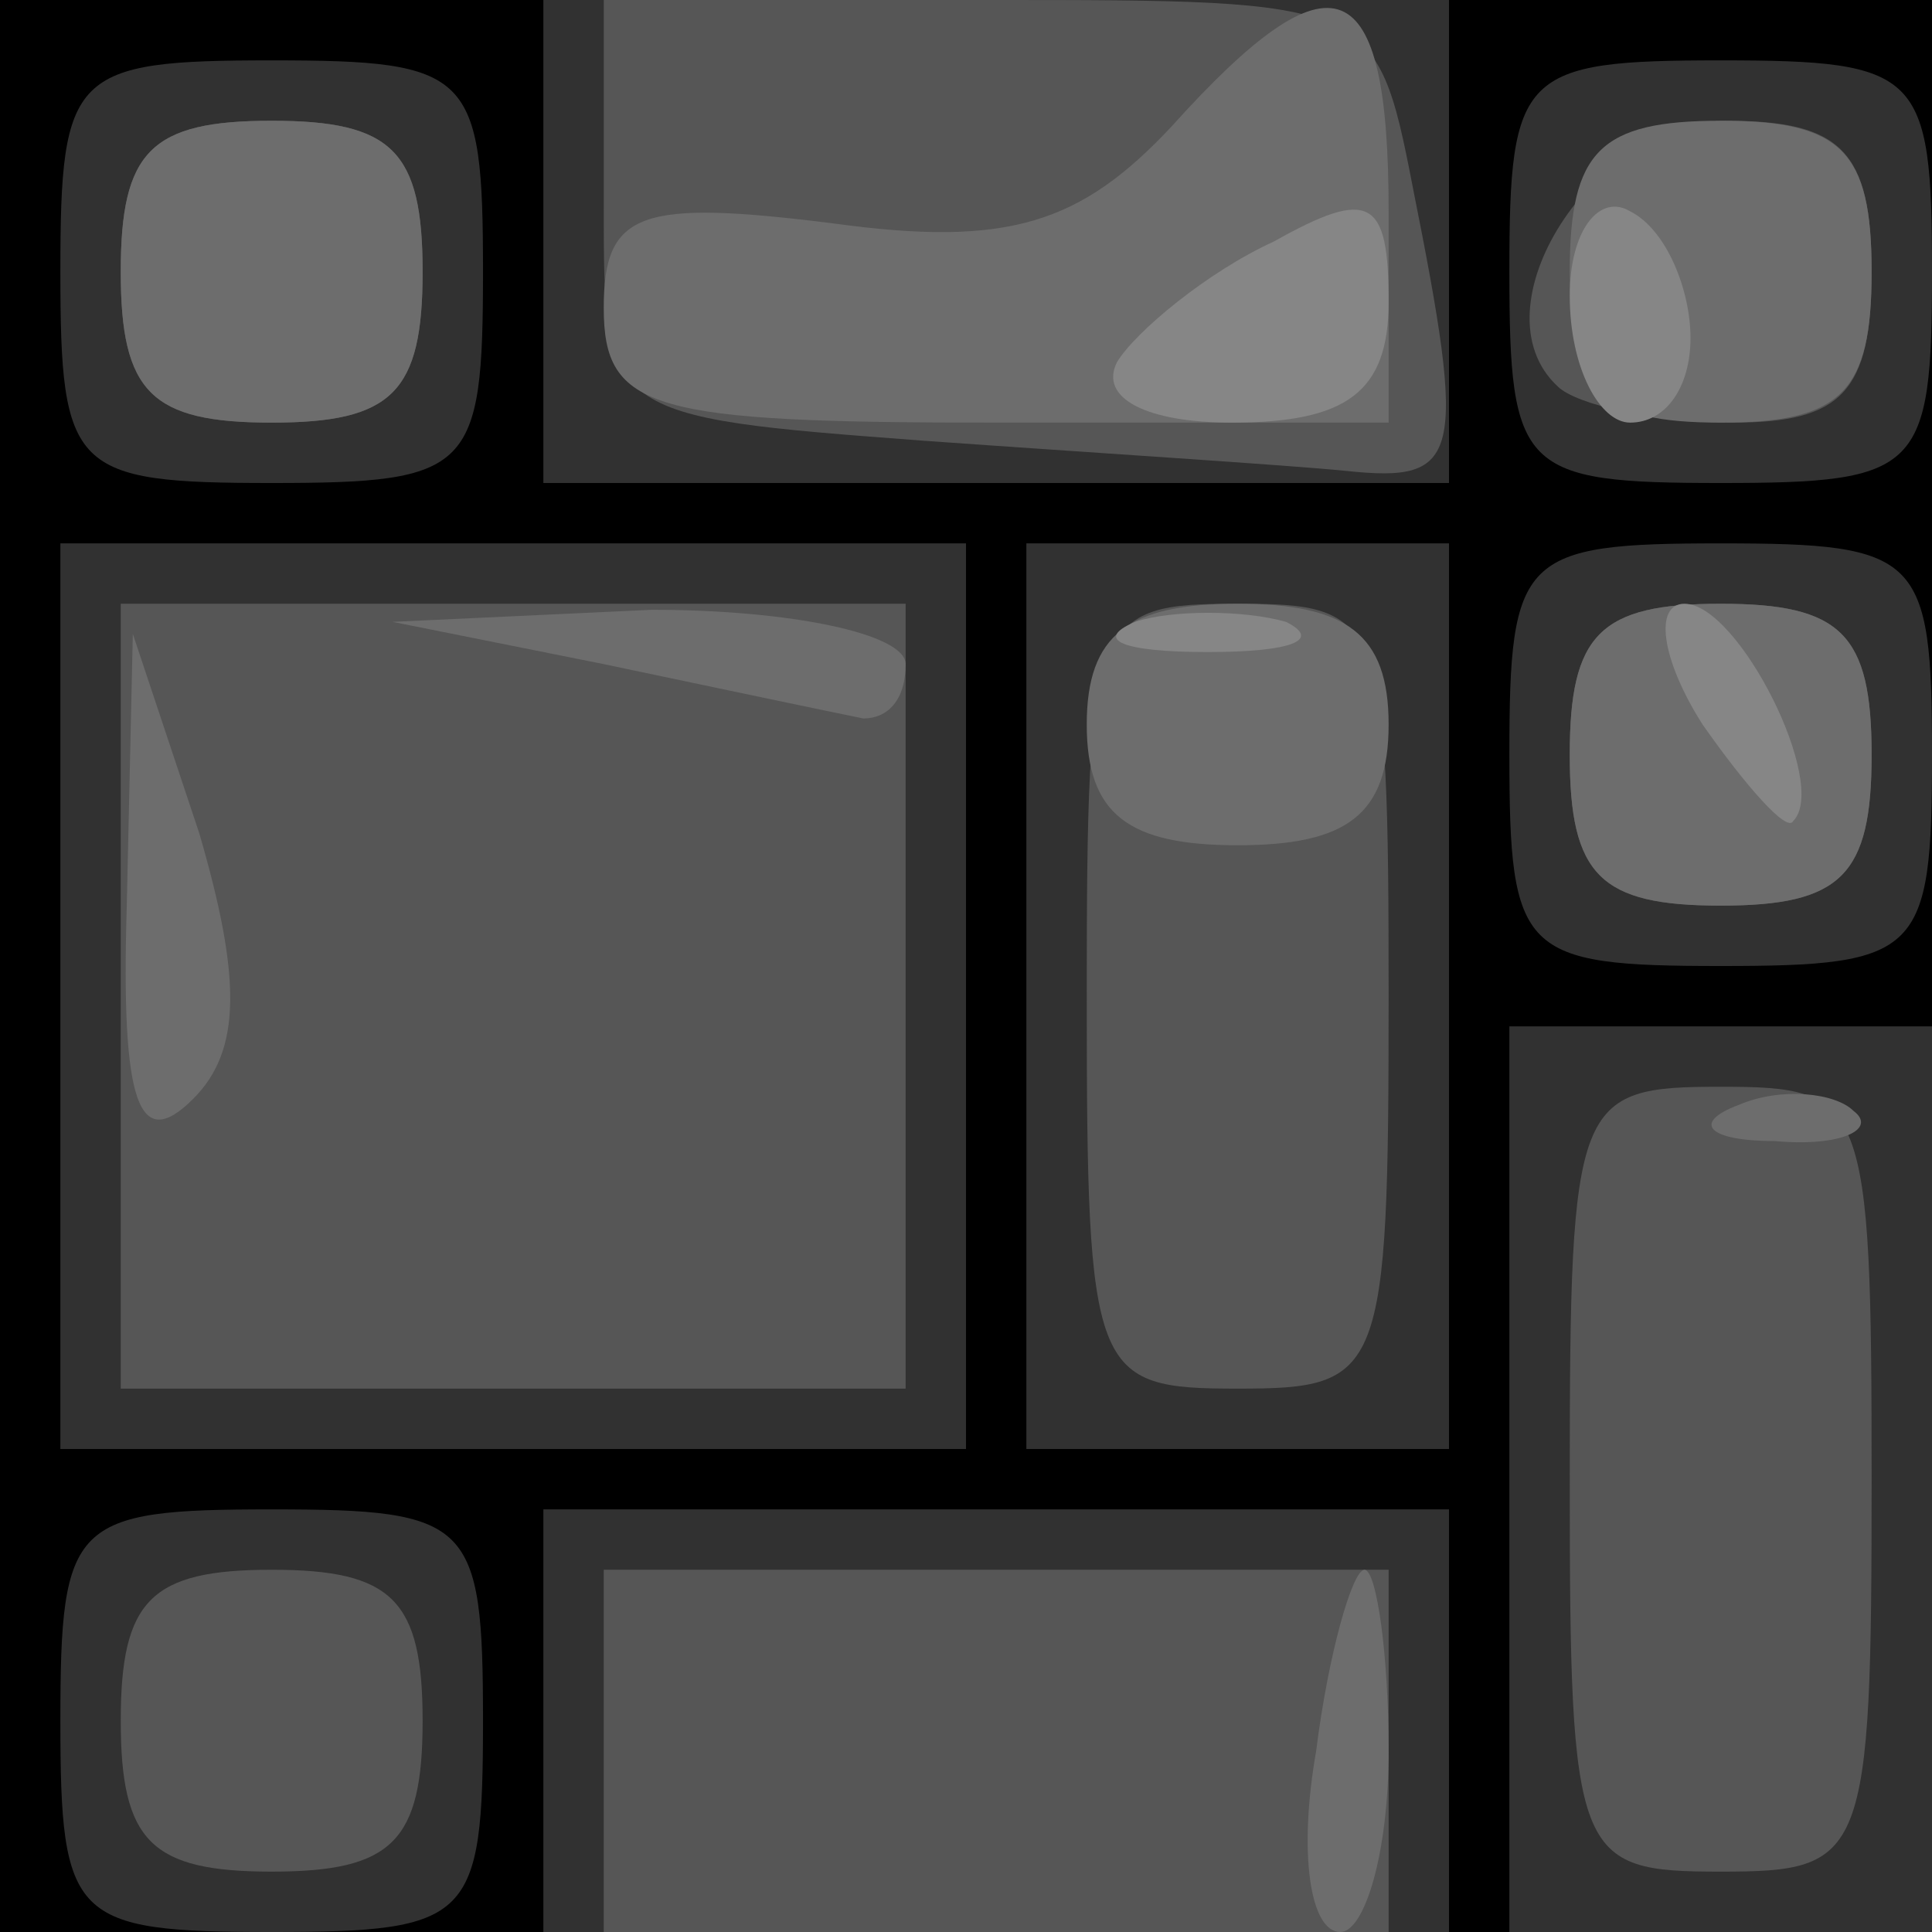 <!DOCTYPE svg PUBLIC "-//W3C//DTD SVG 20010904//EN" "http://www.w3.org/TR/2001/REC-SVG-20010904/DTD/svg10.dtd">
<svg version="1.0" xmlns="http://www.w3.org/2000/svg" width="32px" height="32px" viewBox="0 0 320 320" preserveAspectRatio="xMidYMid meet">
<g id="layer101" fill="#000000" stroke="none">
 <path d="M0 160 l0 -160 160 0 160 0 0 160 0 160 -160 0 -160 0 0 -160z"/>
 </g>
<g id="layer102" fill="#313131" stroke="none">
 <path d="M10 285 c0 -33 2 -35 35 -35 33 0 35 2 35 35 0 33 -2 35 -35 35 -33 0 -35 -2 -35 -35z"/>
 <path d="M90 285 l0 -35 75 0 75 0 0 35 0 35 -75 0 -75 0 0 -35z"/>
 <path d="M250 245 l0 -75 35 0 35 0 0 75 0 75 -35 0 -35 0 0 -75z"/>
 <path d="M10 165 l0 -75 75 0 75 0 0 75 0 75 -75 0 -75 0 0 -75z"/>
 <path d="M170 165 l0 -75 35 0 35 0 0 75 0 75 -35 0 -35 0 0 -75z"/>
 <path d="M250 125 c0 -33 2 -35 35 -35 33 0 35 2 35 35 0 33 -2 35 -35 35 -33 0 -35 -2 -35 -35z"/>
 <path d="M10 45 c0 -33 2 -35 35 -35 33 0 35 2 35 35 0 33 -2 35 -35 35 -33 0 -35 -2 -35 -35z"/>
 <path d="M90 40 l0 -40 75 0 75 0 0 40 0 40 -75 0 -75 0 0 -40z"/>
 <path d="M250 45 c0 -33 2 -35 35 -35 33 0 35 2 35 35 0 33 -2 35 -35 35 -33 0 -35 -2 -35 -35z"/>
 </g>
<g id="layer103" fill="#565656" stroke="none">
 <path d="M100 290 l0 -30 65 0 65 0 0 30 0 30 -65 0 -65 0 0 -30z"/>
 <path d="M20 285 c0 -20 5 -25 25 -25 20 0 25 5 25 25 0 20 -5 25 -25 25 -20 0 -25 -5 -25 -25z"/>
 <path d="M260 245 c0 -63 1 -65 25 -65 24 0 25 2 25 65 0 63 -1 65 -25 65 -24 0 -25 -2 -25 -65z"/>
 <path d="M20 165 l0 -65 65 0 65 0 0 65 0 65 -65 0 -65 0 0 -65z"/>
 <path d="M180 165 c0 -63 1 -65 25 -65 24 0 25 2 25 65 0 63 -1 65 -25 65 -24 0 -25 -2 -25 -65z"/>
 <path d="M260 125 c0 -20 5 -25 25 -25 20 0 25 5 25 25 0 20 -5 25 -25 25 -20 0 -25 -5 -25 -25z"/>
 <path d="M153 73 c-53 -4 -53 -4 -53 -39 l0 -34 64 0 c63 0 64 0 70 31 9 45 8 49 -11 47 -10 -1 -42 -3 -70 -5z"/>
 <path d="M20 45 c0 -20 5 -25 25 -25 20 0 25 5 25 25 0 20 -5 25 -25 25 -20 0 -25 -5 -25 -25z"/>
 <path d="M258 64 c-14 -13 6 -44 28 -44 19 0 24 5 24 25 0 20 -5 25 -23 25 -13 0 -26 -3 -29 -6z"/>
 </g>
<g id="layer104" fill="#6d6d6d" stroke="none">
 <path d="M218 290 c2 -16 6 -30 8 -30 2 0 4 14 4 30 0 17 -4 30 -8 30 -5 0 -7 -13 -4 -30z"/>
 <path d="M21 150 l1 -45 11 33 c7 24 7 36 -1 44 -9 9 -12 1 -11 -32z"/>
 <path d="M288 183 c7 -3 16 -2 19 1 4 3 -2 6 -13 5 -11 0 -14 -3 -6 -6z"/>
 <path d="M260 125 c0 -20 5 -25 25 -25 20 0 25 5 25 25 0 20 -5 25 -25 25 -20 0 -25 -5 -25 -25z"/>
 <path d="M180 120 c0 -15 7 -20 25 -20 18 0 25 5 25 20 0 15 -7 20 -25 20 -18 0 -25 -5 -25 -20z"/>
 <path d="M100 110 l-35 -7 43 -2 c23 0 42 4 42 9 0 6 -3 9 -7 9 -5 -1 -24 -5 -43 -9z"/>
 <path d="M20 45 c0 -20 5 -25 25 -25 20 0 25 5 25 25 0 20 -5 25 -25 25 -20 0 -25 -5 -25 -25z"/>
 <path d="M100 51 c0 -16 6 -18 38 -14 29 4 41 0 56 -16 27 -30 36 -26 36 14 l0 35 -65 0 c-57 0 -65 -2 -65 -19z"/>
 <path d="M260 45 c0 -20 5 -25 25 -25 20 0 25 5 25 25 0 20 -5 25 -25 25 -20 0 -25 -5 -25 -25z"/>
 </g>
<g id="layer105" fill="#868686" stroke="none">
 <path d="M282 120 c-7 -11 -8 -20 -3 -20 9 0 24 30 18 36 -1 2 -8 -6 -15 -16z"/>
 <path d="M188 103 c6 -2 18 -2 25 0 6 3 1 5 -13 5 -14 0 -19 -2 -12 -5z"/>
 <path d="M185 60 c3 -5 15 -15 26 -20 16 -9 19 -7 19 10 0 15 -7 20 -26 20 -14 0 -22 -4 -19 -10z"/>
 <path d="M260 49 c0 -11 5 -17 10 -14 6 3 10 13 10 21 0 8 -4 14 -10 14 -5 0 -10 -9 -10 -21z"/>
 </g>

</svg>